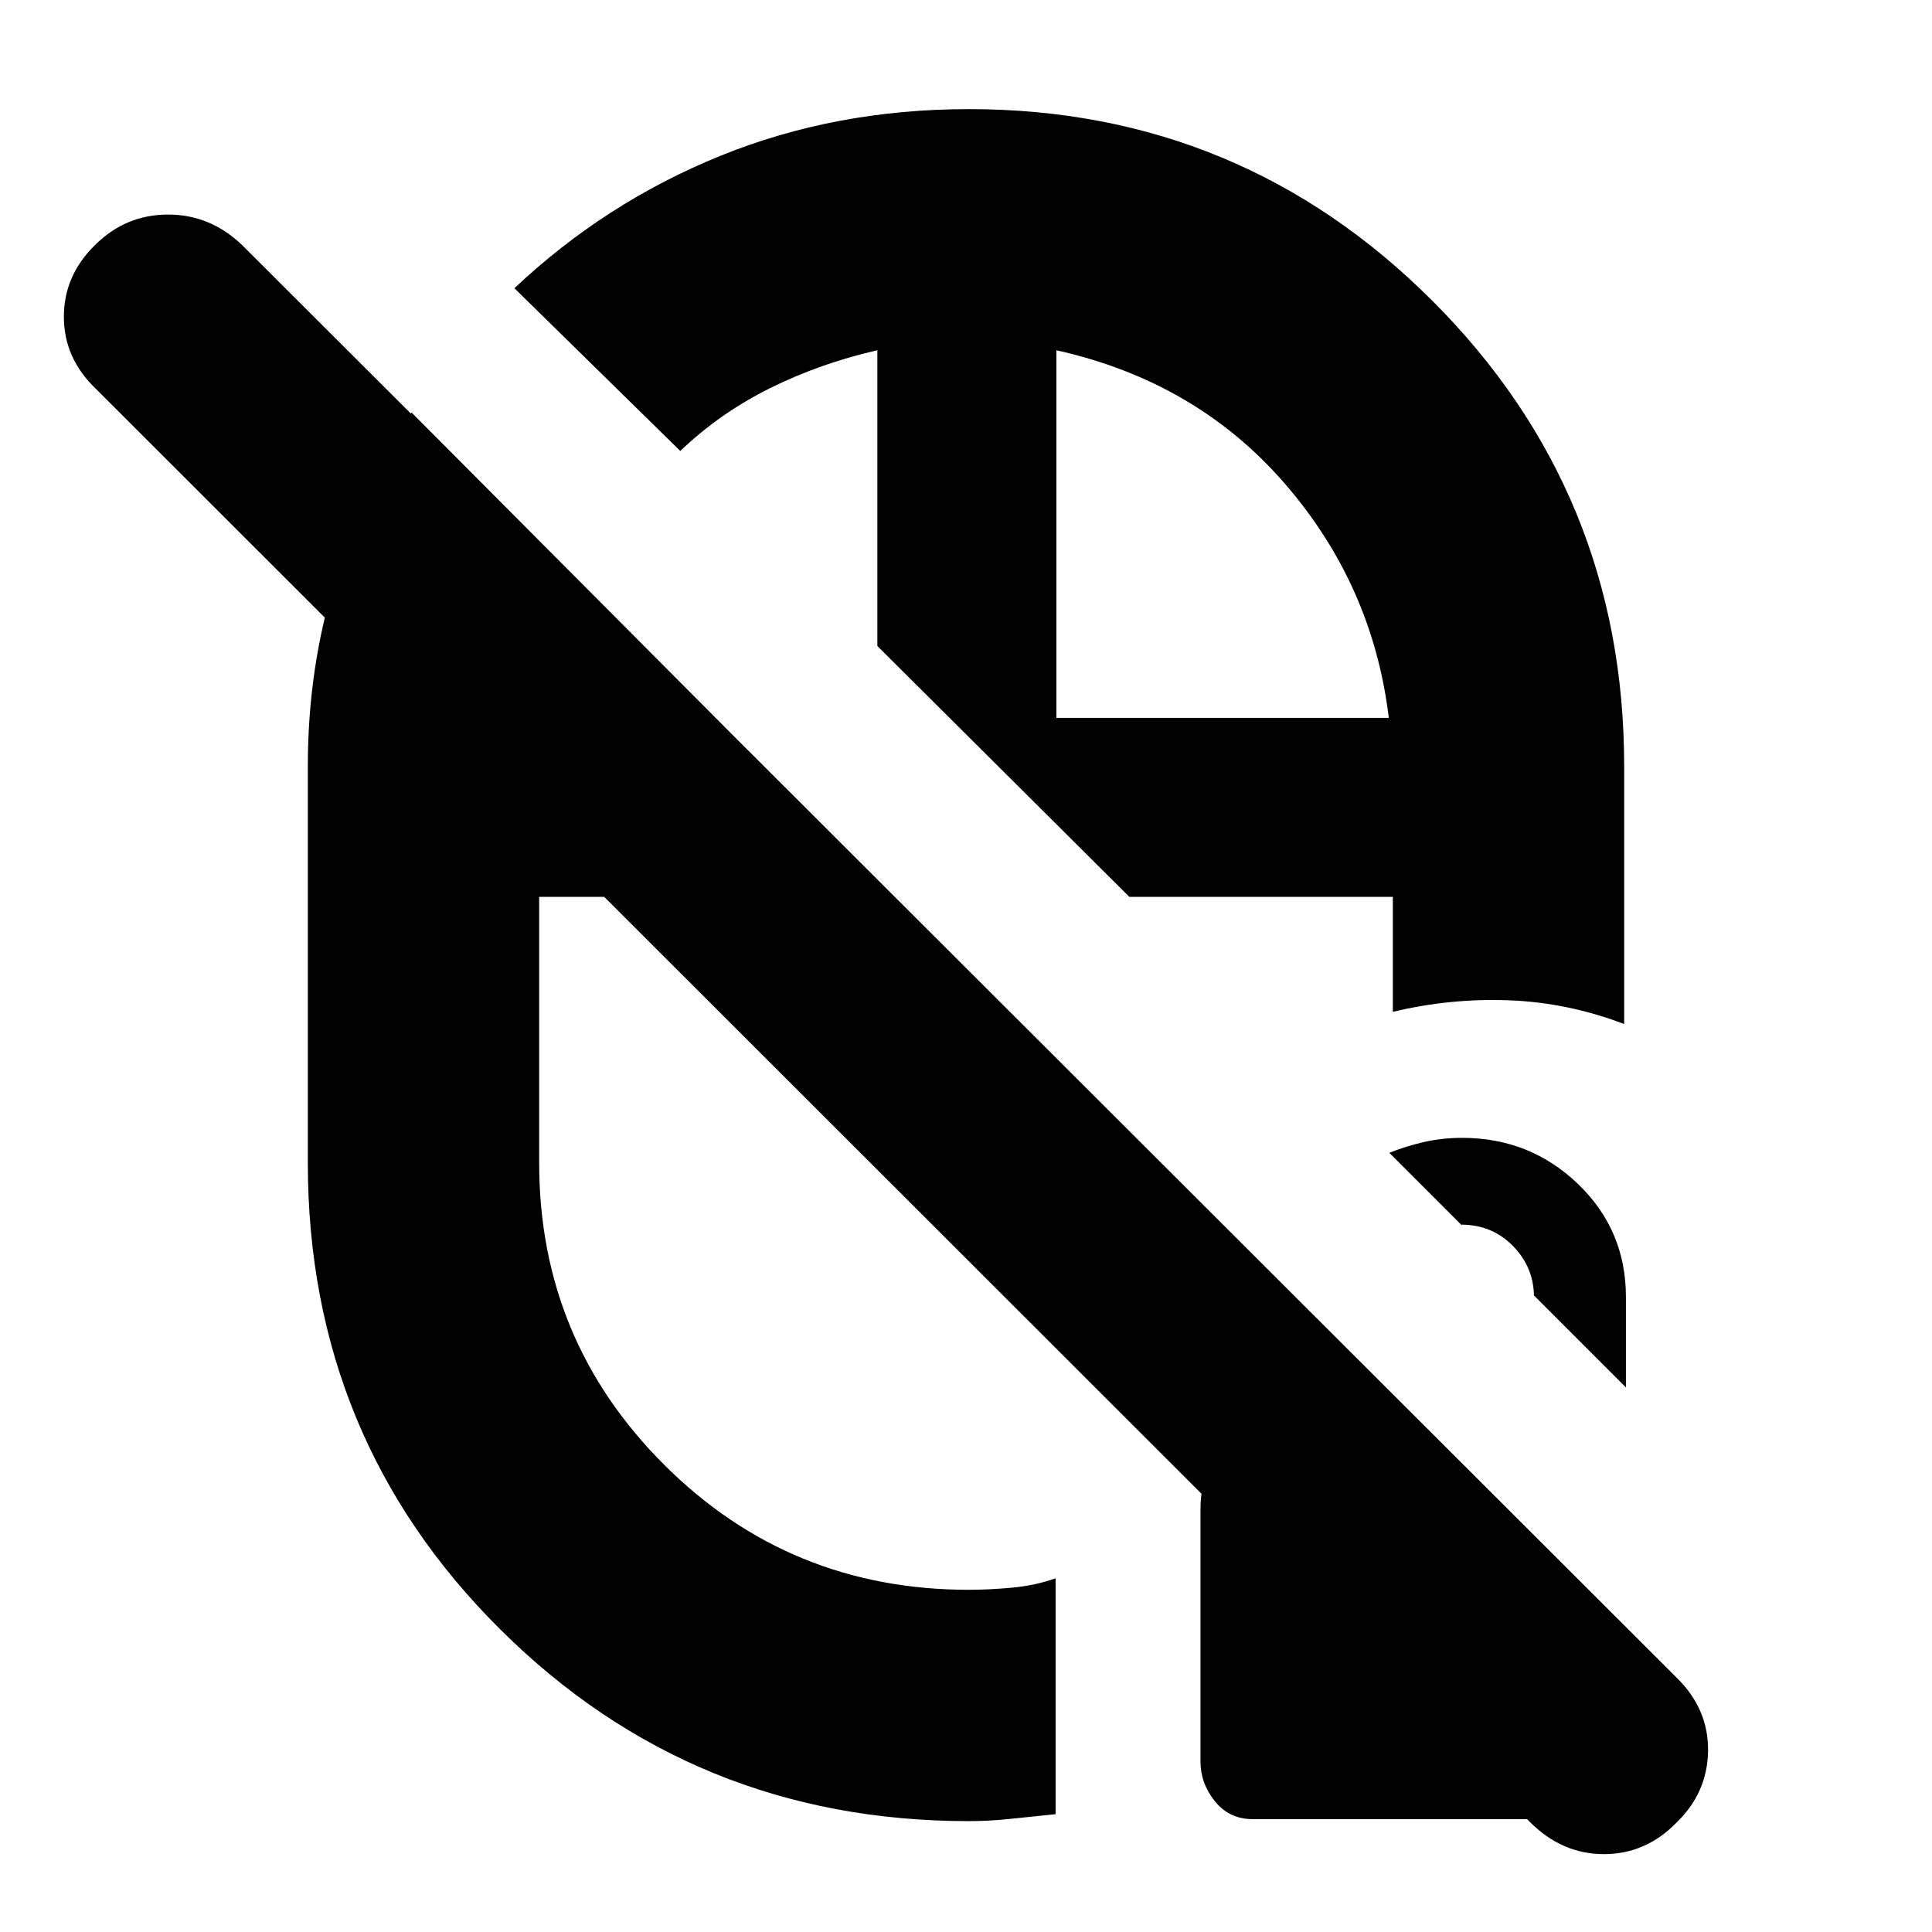<svg xmlns="http://www.w3.org/2000/svg" height="20" viewBox="0 -960 960 960" width="20"><path d="M435.96-639Zm125.21 124.65ZM417.96-395.91Zm26.21-118.44Zm-8.21 0Zm88.95-88.95Zm-43.48-302.48q135.04 0 230.33 95.27 95.28 95.26 95.28 231.21v128.13q-28.08-10.7-57.32-11.79-29.24-1.08-57.63 5.74v-57.13H561.17L435.96-639v-146.96q-28.31 6.44-53.27 18.81-24.97 12.37-44.65 31.24l-82.43-80.87q45.13-42.57 102.35-65.79 57.22-23.21 123.47-23.21ZM204.52-755l239.65 240.65H267.91v132.22q0 88.02 62.2 150.05 62.2 62.04 151.32 62.04 10.14 0 21.55-1.07 11.41-1.06 21.54-4.63v117.2q-11.34 1.12-22.15 2.29-10.8 1.16-20.94 1.16-136.87 0-232.67-95.08-95.8-95.09-95.8-231.96V-579.3q0-49.12 13.78-93.13 13.78-44 37.78-82.57Zm320.39 151.7h165.18q-8-66.18-51.94-116.7-43.93-50.52-113.24-65.96v182.66ZM760.26-54.61 47.66-766.78q-15.92-15.2-15.92-35.83 0-20.62 15.64-35.78 15.13-15 36.16-15 21.03 0 36.94 15.34l712.6 711.63q15.92 15.61 15.64 36.46-.29 20.84-15.85 35.77-15.16 15.49-35.93 15.49t-36.68-15.91Zm-137.89-1.48q-11.57 0-18.71-8.9-7.14-8.91-7.14-19.66V-210q0-23.46 17.01-40.47 17.01-17.01 40.47-17.01h37.04L813.3-145.22v63.96q0 9.72-6.77 17.45-6.78 7.72-17.1 7.72H622.37Zm185.54-214.52-45.69-45.69v.82q0-14.73-10.41-25.37-10.4-10.63-25.78-10.63-.57 0 .1.22.67.22-.65-.78l-35.13-35.13q8.41-3.38 17.42-5.41 9.01-2.03 18.73-2.03 33.72 0 57.57 22.9 23.84 22.89 23.84 56.16v44.94Z"/></svg>